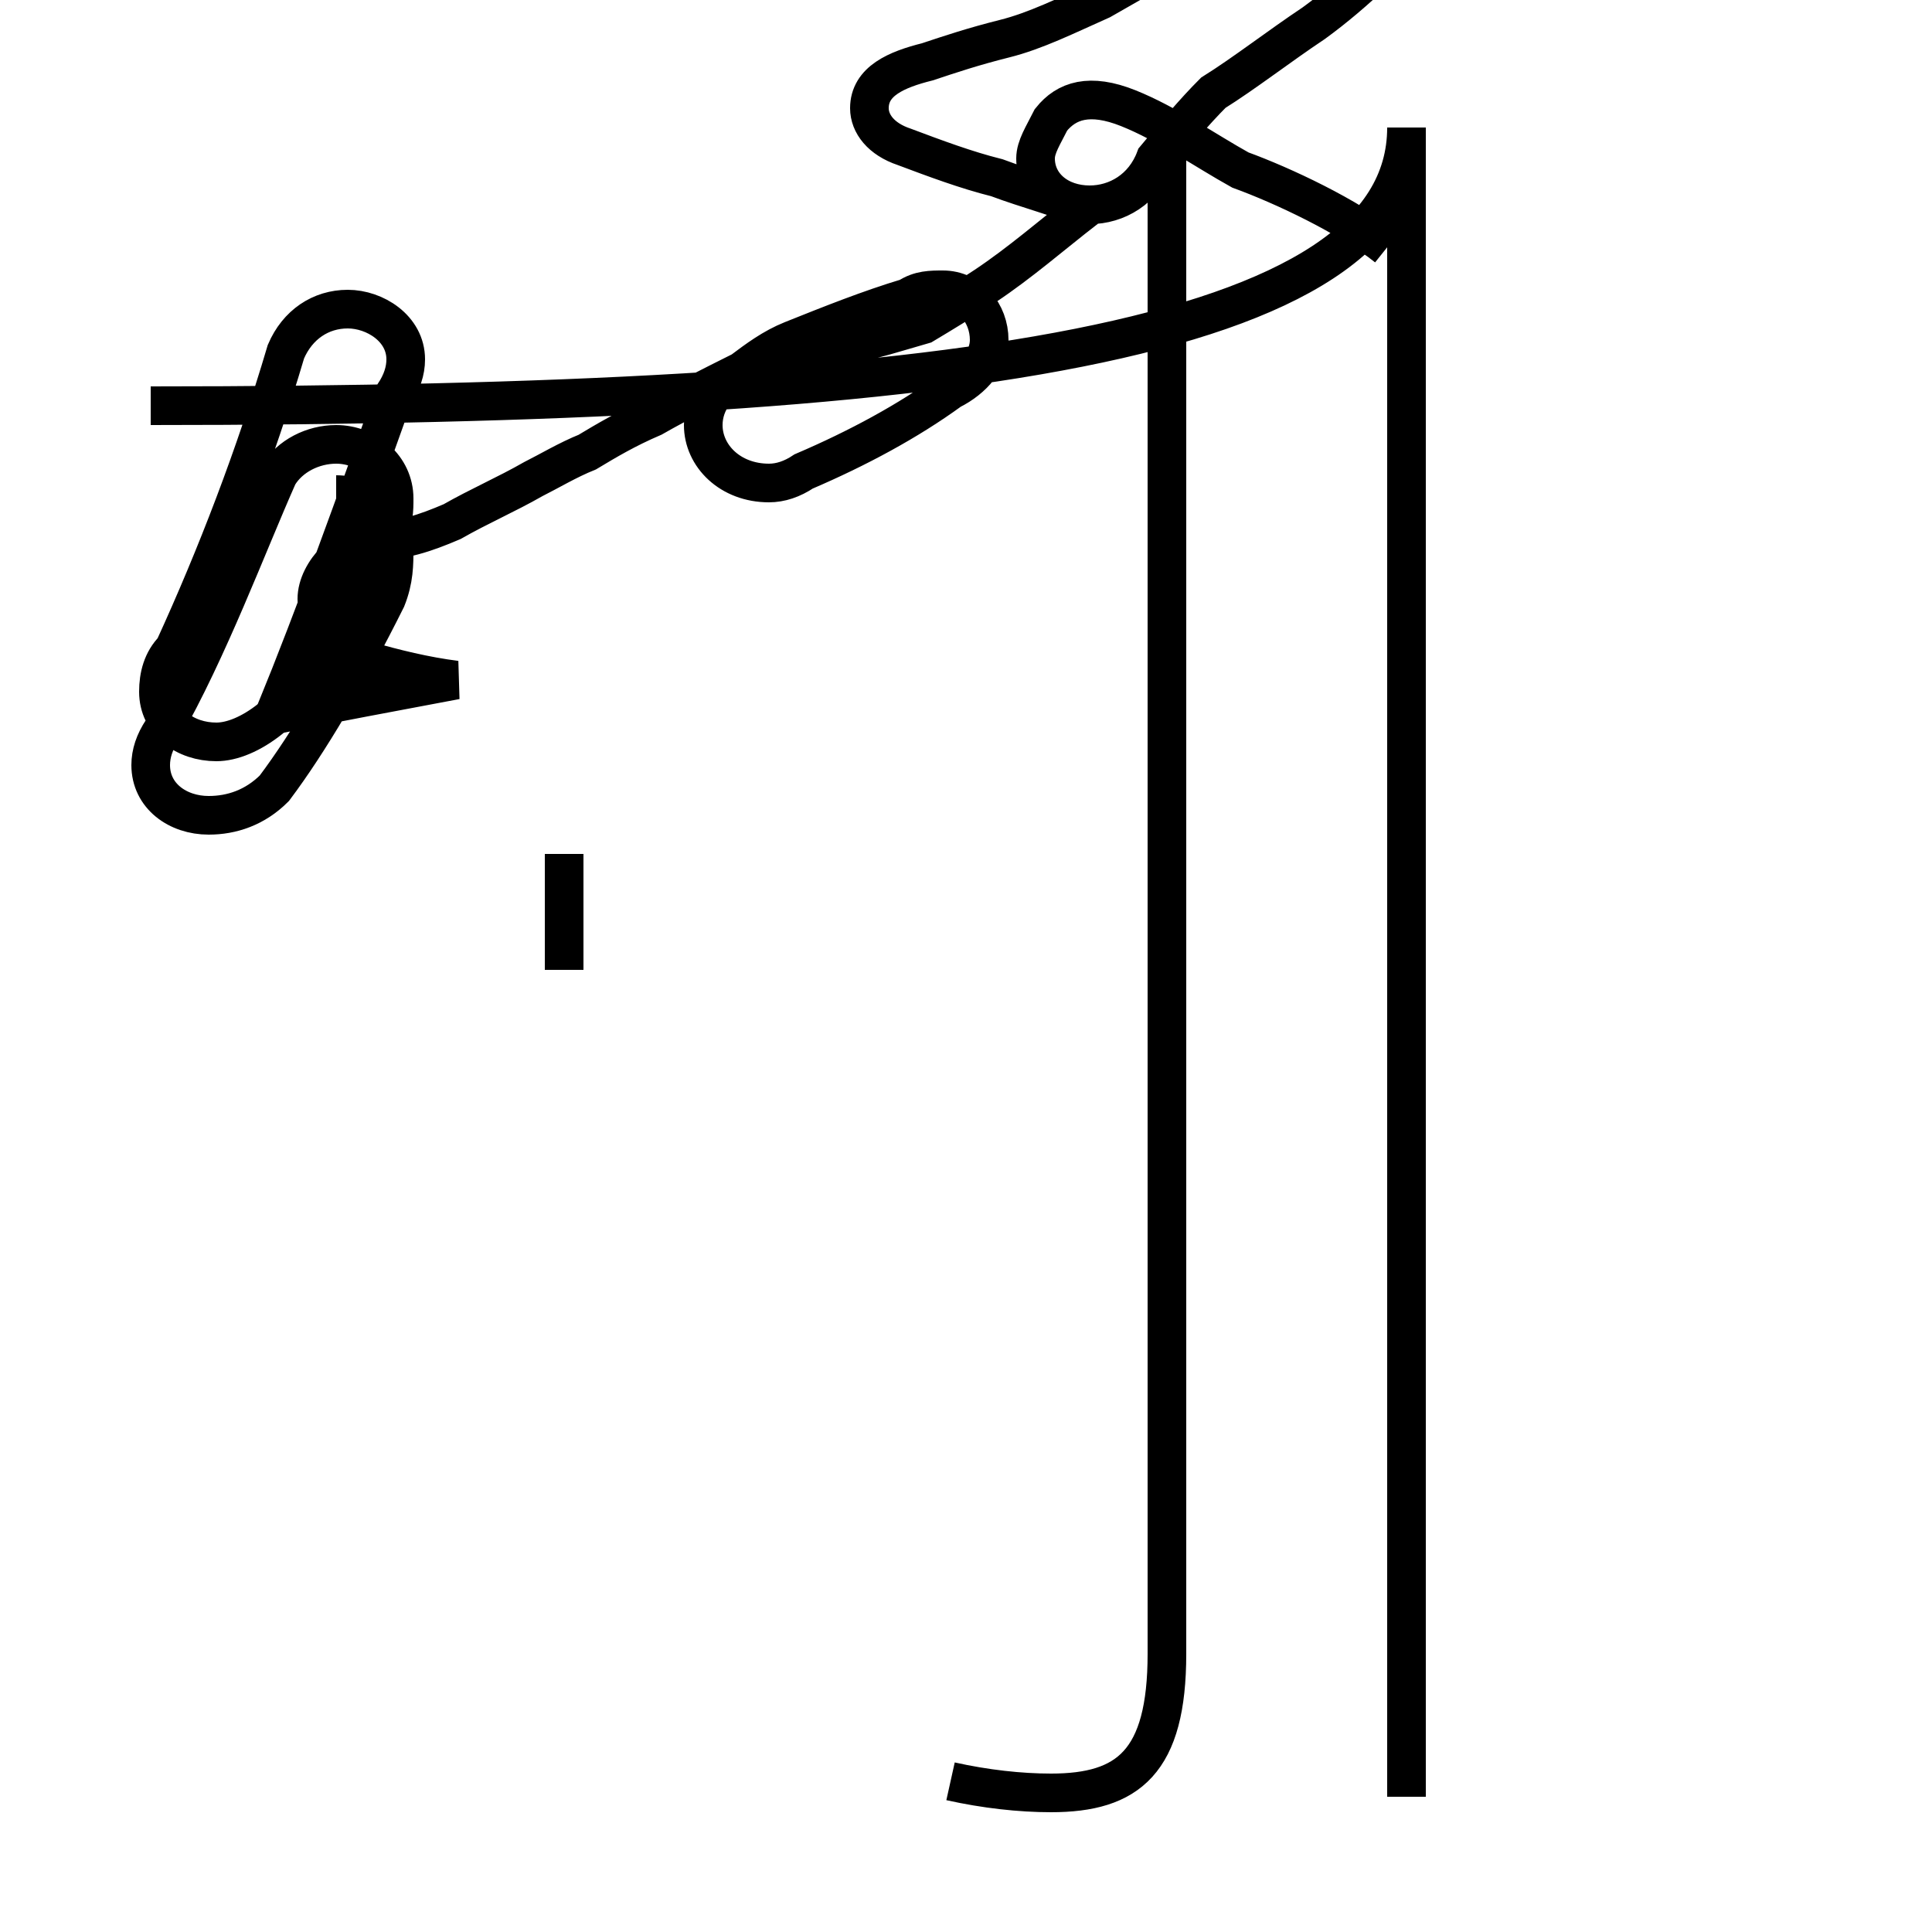 <?xml version='1.0' encoding='utf8'?>
<svg viewBox="0.0 -44.0 50.0 50.0" version="1.1" xmlns="http://www.w3.org/2000/svg">
<rect x="0.0" y="-44.0" width="50.0" height="50.0" fill="#808080" stroke="none"/>
<rect x="-1000" y="-1000" width="2000" height="2000" stroke="white" fill="white"/>
<g style="fill:none; stroke:#000000;  stroke-width:1">
<path d="M 3.9 33.5 C 24.6 33.5 36.4 35.1 36.4 40.7 L 36.4 -2.5 M 24.6 -2.1 C 25.5 -2.3 26.4 -2.4 27.2 -2.4 C 29.2 -2.4 30.2 -1.6 30.2 1.2 L 30.2 40.7 M 14.6 21.9 L 14.6 18.9 M 35.9 37.6 C 34.9 38.4 33.2 39.2 32.1 39.6 C 31.2 40.1 30.2 40.8 29.2 41.2 C 28.2 41.6 27.6 41.4 27.2 40.9 C 27.0 40.5 26.8 40.2 26.8 39.9 C 26.8 39.2 27.4 38.7 28.2 38.7 C 28.9 38.7 29.6 39.1 29.9 39.9 C 30.4 40.5 30.9 41.1 31.4 41.6 C 32.2 42.1 33.1 42.8 34.0 43.4 C 35.1 44.2 36.1 45.2 37.0 46.2 C 37.8 47.1 38.2 47.9 38.2 48.7 C 38.2 49.5 37.6 50.2 36.7 50.2 C 36.2 50.2 35.7 50.0 35.2 49.5 C 34.4 48.6 33.5 47.7 32.5 46.8 C 31.8 46.2 31.2 45.8 30.6 45.2 C 29.9 44.8 29.2 44.4 28.5 44.0 C 27.6 43.6 26.8 43.2 26.0 43.0 C 25.2 42.8 24.6 42.6 24.0 42.4 C 23.2 42.2 22.5 41.9 22.5 41.2 C 22.5 40.8 22.8 40.4 23.4 40.2 C 24.2 39.9 25.0 39.6 25.8 39.4 C 26.6 39.1 27.4 38.9 28.1 38.6 C 27.2 37.9 26.4 37.2 25.5 36.6 C 24.9 36.2 24.4 35.9 23.9 35.6 C 23.2 35.4 22.6 35.2 22.0 35.1 C 21.1 34.9 20.2 34.6 19.4 34.4 C 18.6 34.2 18.2 33.6 18.2 33.0 C 18.2 32.2 18.9 31.5 19.9 31.5 C 20.2 31.5 20.5 31.6 20.8 31.8 C 22.2 32.4 23.5 33.1 24.6 33.9 C 25.2 34.2 25.6 34.7 25.6 35.2 C 25.6 35.9 25.1 36.5 24.4 36.5 C 24.1 36.5 23.8 36.5 23.5 36.3 C 22.5 36.0 21.5 35.6 20.5 35.2 C 20.0 35.0 19.6 34.7 19.2 34.4 C 18.4 34.0 17.6 33.6 16.9 33.2 C 16.2 32.9 15.7 32.6 15.2 32.3 C 14.7 32.1 14.2 31.8 13.8 31.6 C 13.1 31.2 12.4 30.9 11.7 30.5 C 11.0 30.2 10.4 30.0 9.7 30.0 C 9.0 30.0 8.2 29.2 8.2 28.5 C 8.2 27.8 8.6 27.1 9.5 26.9 C 10.2 26.7 11.0 26.5 11.8 26.4 C 10.2 26.1 8.6 25.8 7.1 25.5 C 8.2 28.2 9.2 31.0 10.2 33.8 C 10.4 34.1 10.5 34.4 10.5 34.7 C 10.5 35.5 9.7 36.0 9.0 36.0 C 8.3 36.0 7.7 35.6 7.4 34.9 C 6.6 32.2 5.6 29.6 4.5 27.2 C 4.2 26.9 4.1 26.5 4.1 26.1 C 4.1 25.3 4.8 24.8 5.6 24.8 C 6.0 24.8 6.5 25.0 7.0 25.4 C 8.0 26.5 9.0 28.1 10.0 30.2 C 10.2 30.5 10.2 30.8 10.2 31.1 C 10.2 31.9 9.5 32.5 8.7 32.5 C 8.1 32.5 7.5 32.2 7.2 31.7 C 6.4 29.9 5.4 27.2 4.2 25.1 C 4.0 24.8 3.9 24.5 3.9 24.2 C 3.9 23.4 4.6 22.9 5.4 22.9 C 6.0 22.9 6.6 23.1 7.1 23.6 C 8.0 24.8 9.0 26.5 10.0 28.5 C 10.2 29.0 10.2 29.4 10.2 29.8 C 10.2 30.6 9.5 31.2 8.7 31.2 C 8.0 31.2 7.4 3" transform="scale(1, -1)" />
</g>
</svg>